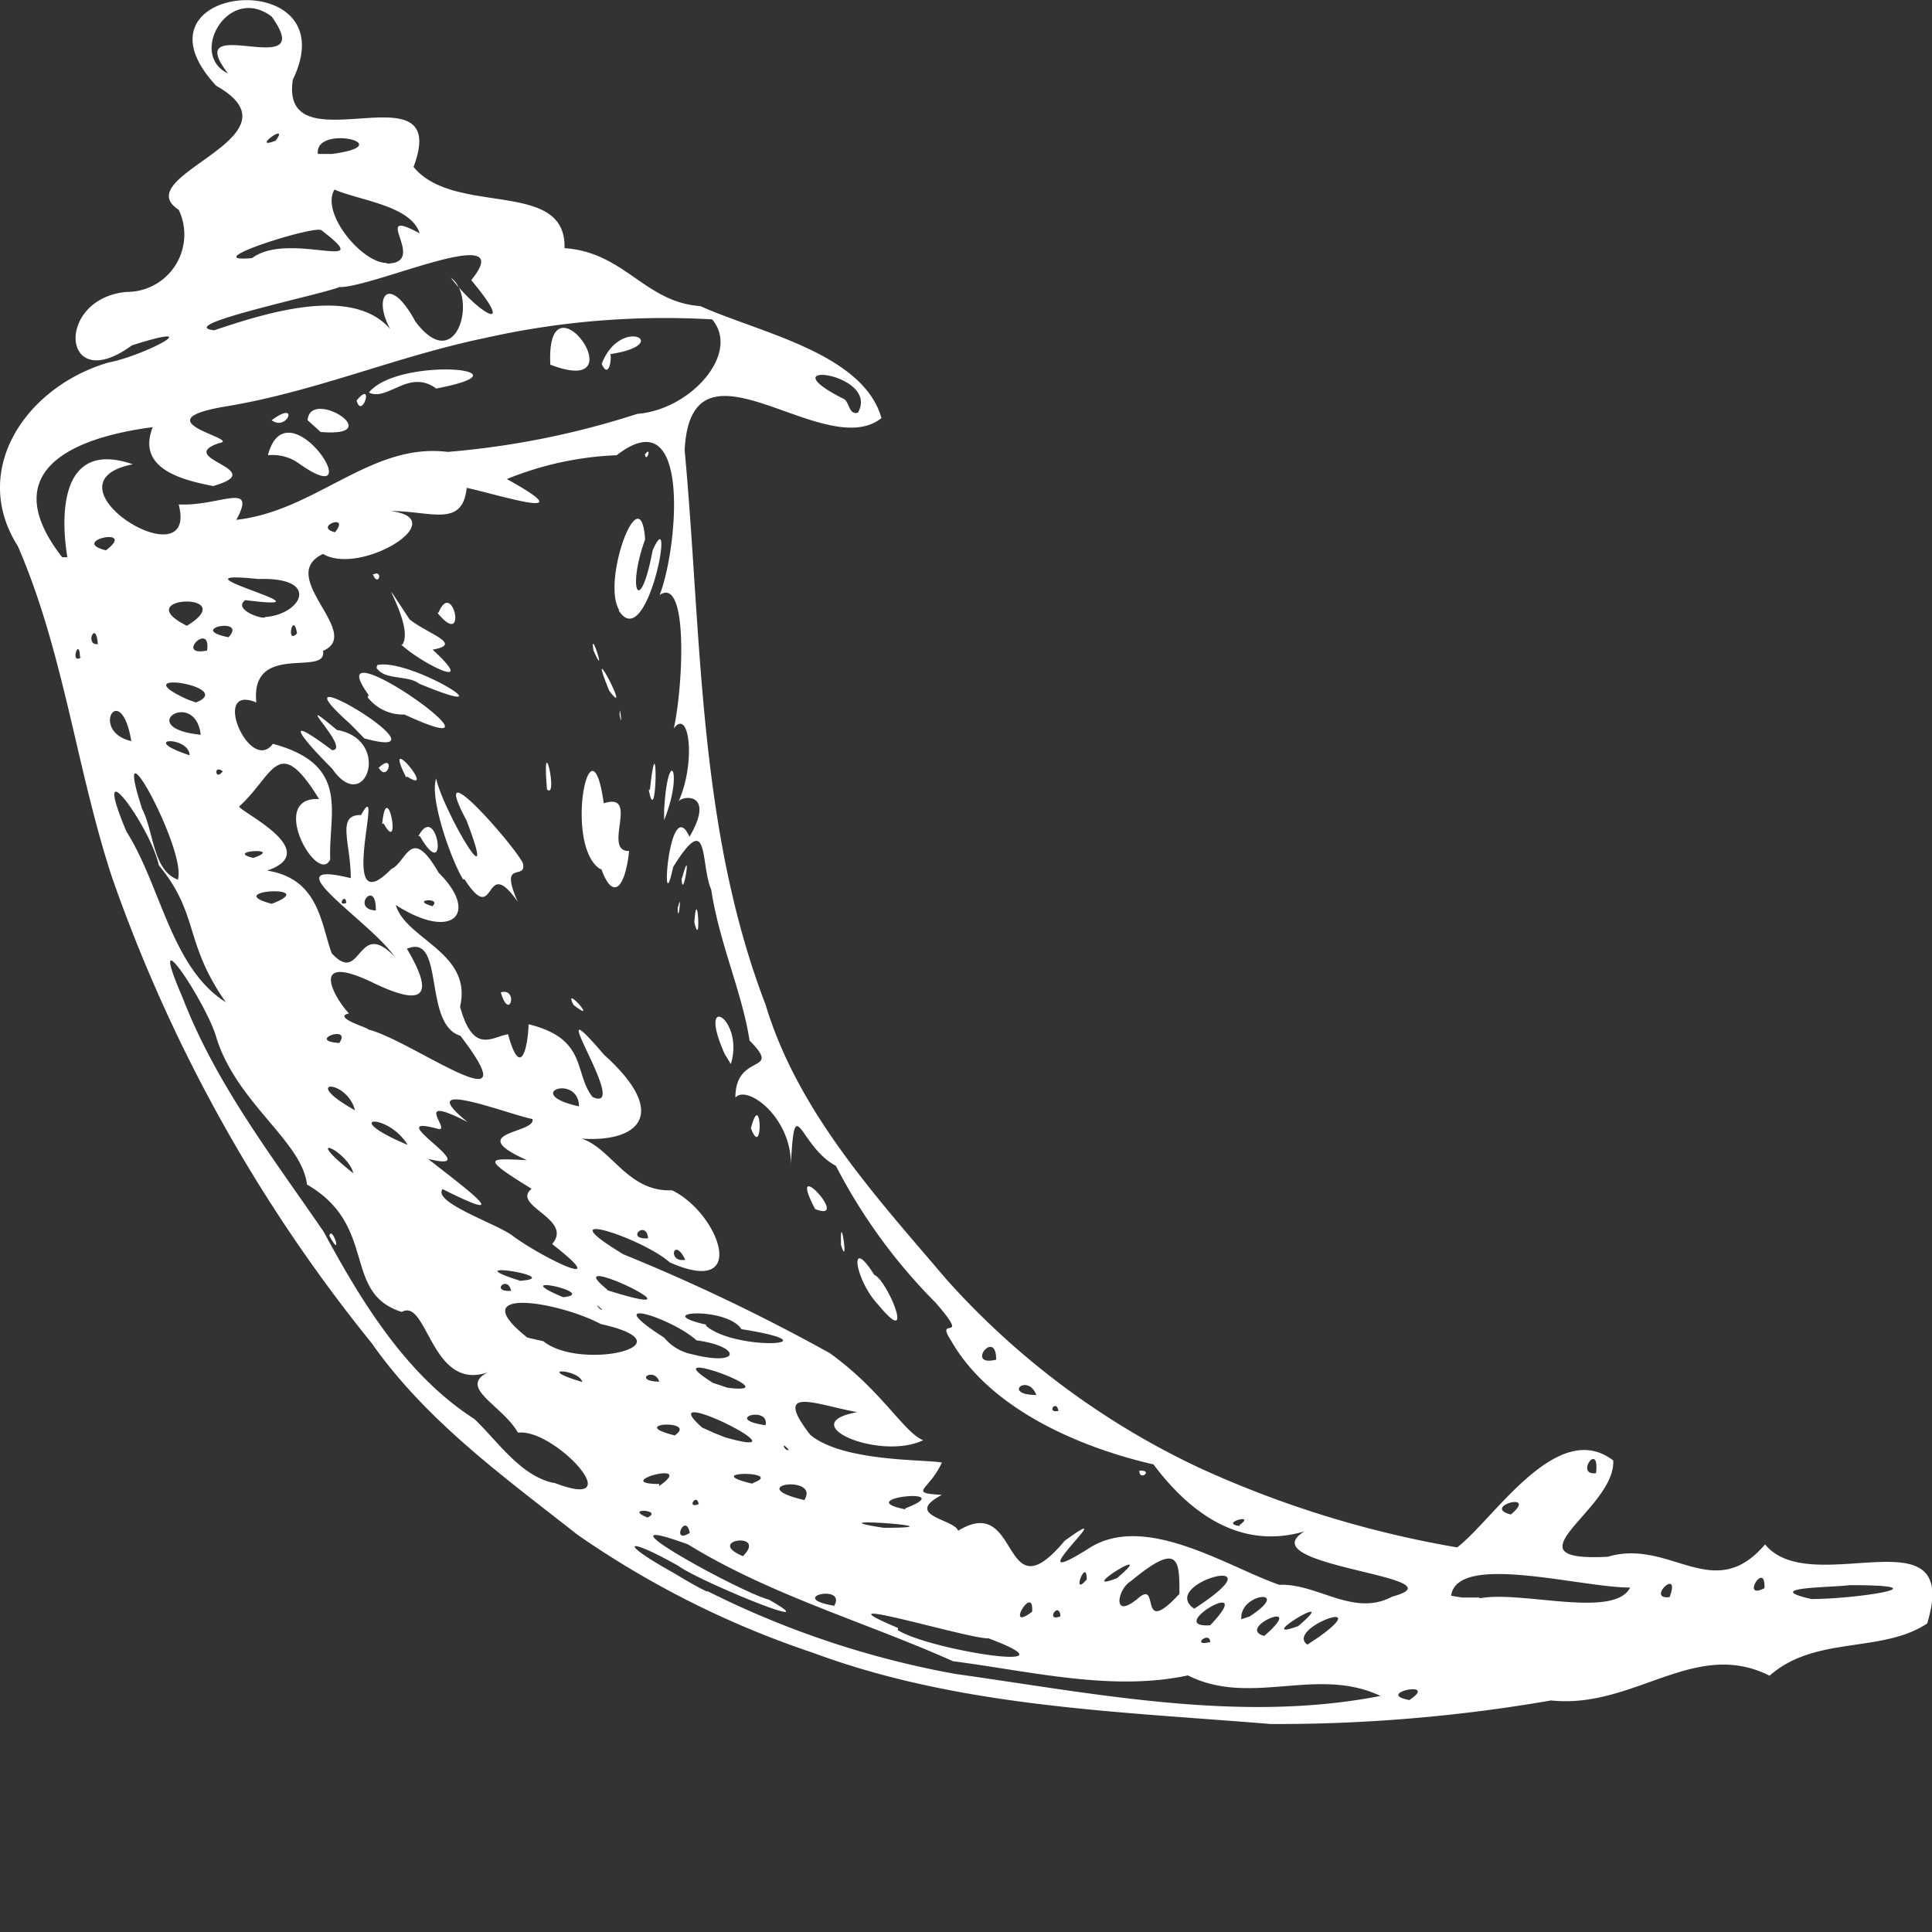 <svg
  version="1.1"
  aria-labelledby="flask-logo-title"
  role="img"
  xmlns="http://www.w3.org/2000/svg"
  viewBox="0 0 64 64">
  <rect x="0" y="0" width="64" height="64" fill="#333333" stroke="none"/>
  <title id="flask-logo-title">Flask logo</title>
  <path d="M19.13,54.29c-2.44-1.92-5-3.76-6.82-6.35A51.5,51.5,0,0,1,3.72,32.54c-1.19-3.61-1.6-7.48-3.13-11-1.6-2.52.27-5.28,3-6.08,1.23-.24,3.39-1.4.78-0.57-2.34,1.72-2.57-1.56-.17-1.77A1.9,1.9,0,0,0,5.92,10.4C4.17,9.26,10.19,8,7.16,6.29,4,2.88,11.57,2.23,9.7,6.09c-0.45,3,5.29-.55,4,2.89,1.35,1.65,5.07.38,5,2.69,2,0.14,2.65,1.79,4.5,1.92,1.92,0.87,5.39,1.55,6,3.71-1.9,1.51-6.31-3.11-6.52,1.06,0.57,6.16.43,12.5,2.68,18.37,1.07,3.55,3.65,6.35,6,9.11a26.18,26.18,0,0,0,8.34,6.22,34.38,34.38,0,0,0,8.57,2.65c1.2-.91,3.31-4.31,5.17-2.88,0.09,1.61-3.7,3.37-.18,3.19,2.07-.62,3.5,1.6,5.21-0.41C60,56.48,65,53.43,63.84,57.23c-1.51,1-3.71.39-5.22,1.73-2.49-1.25-4.48,1.11-7.24.82a53.19,53.19,0,0,1-9.29.78C37,60.14,31.78,60,26.93,58.2a30.72,30.72,0,0,1-7.8-3.91h0Zm4.31,1.87a30.26,30.26,0,0,0,8.2,2.74c4.64,0.65,9.43,1.64,14.09.73-2.11-1-4.29.37-6.38-.68-2.52.54-5.22-.14-7.78-0.47-2.91-1.3-6.05-2.19-8.78-3.87-3.41-1.24,1.76,1.6,2.68,1.83,2.13,1.21-2.34-.62-3-1.12-1.78-1-2-.79-0.18.22,0.37,0.22.73,0.44,1.12,0.63h0Zm-5.08-3.59c2.59,1,0-1.82-1.2-1.66-0.52-.91-2-1.49-1-2-1.88.65-2-2.48-2.85-2-2-.63-0.77-2.85-3.14-4.22C10,41.25,7.85,40,7.17,37.83c-0.3-1.11-2.41-4.3-1.12-1.33,1.1,2.86,3,5.31,4.67,7.75,1.26,2.33,2.74,4.76,5,6.21,0.77,0.74,1.52,1.87,2.6,2.11h0Zm-7.45-8.18C11,44,11.38,45.24,10.91,44.39Zm10.54,9.33C22,53.46,20.63,53.39,21.45,53.72Zm1.4,0.51C22.71,53.52,22.21,54.63,22.85,54.23ZM24.61,55C25.45,54.17,23.32,54.46,24.61,55Zm3,1.68C28.13,55.89,26,56.36,27.62,56.64Zm-5.78-4C23.14,51.77,20.16,52.6,21.84,52.61Zm1.32,0.66C23.12,52.82,22.69,53.47,23.16,53.27Zm6.59,4.11c1.06,0.67,6.18,1.46,3,.27C32.18,57.77,26.77,56.12,29.75,57.38ZM19.29,49.23C19.18,48.79,17.64,48.74,19.29,49.23ZM22.35,51C23.15,50.46,20.7,50.59,22.35,51Zm2.58,1.58C26.08,52.17,23.08,52.17,24.93,52.6ZM18,47.88c1.24,1,5,.12,1.9-0.57-1.41-.75-4.6-1.27-2.43.45L18,47.88h0Zm8.64,5.27C27.2,52.27,24.51,52.65,26.68,53.15Zm-2.63-2.09c3,0.86-2.55-1.92-.75-0.32l0.4,0.18,0.35,0.14h0Zm5.26,3c2.88,0-2.6-.4,0,0h0ZM16.93,46.21C16.82,45.67,16.22,46.26,16.93,46.21ZM34.19,56.84C34.26,55.87,33.25,57.56,34.19,56.84ZM21.84,49.22C21.67,48.71,20.94,49.2,21.84,49.22Zm-4.64-3.34C18.86,45.77,14.94,45.15,17.21,45.87Zm-5.49-3.55C11.51,41.53,9.91,40.9,11.71,42.32Zm14.42,9.15C25.83,51.13,26,51.55,26.13,51.48Zm9,5.51C35.08,56.46,34.62,57.18,35.11,57Zm-9.77-6.33C25.5,50,23.93,50.45,25.34,50.66Zm-6.69-4.24C19.88,46.29,16.68,45.59,18.65,46.42Zm11.31,7C31.88,52.69,28.1,53.08,30,53.45Zm-5.88-4c2.21,0.28-2.63-1.5-.48-0.16l0.48,0.16h0Zm7.67,4.72c2.06-1.23,1.38,2.88,3.5.35,2.09-1.52-1.8,1.88.77,0.27,1.86-1.24,4.61.59,6.34,1.19,1.25-.06,2.46,1.08,3.74.39,2.46-.66-4.81-1-2.91-2.16-2.25.66-3.92-.78-5-2.22-2.53-.58-5.45-1.88-6.71-4.11C30.94,47,32.2,48,31,46.61a18.33,18.33,0,0,1-3.31-4.54c-1.22-.65-1.36-2.57-1.49-0.06,0-1.58-1.47-2.64-1.84-2.2,0-1.52,1.59-.76.47-1.89-0.24-1.58-1-3.22-1.27-5-0.37-.86-0.05-2.7-1.26-0.75-0.44,2.05-.15-2.52.54-1,0.9-1.54-.32-1.36-0.37-1.15,0.59-1.3.37-3.14-.15-2.44,0.31-1.38.49-5.07-.47-4.42,0.58-1.44,1.1-6.59-1.42-4.63a10.74,10.74,0,0,0-3.64.79c2.63,1.45-.26.52-1.33,0.29-0.14,1.34-1.2.76-2.52,0.77,2.11,0.26-1,2.16-2.24,1.42-1.58.75,1.36,2.63,0,3.21,0.16,0.88-2.41-.32-2.21,1.71-1.53-.64-0.21,2.4.55,1.37,2.6,0.7,1.83,2.31,1.9,3.83-0.42.89-2.09-2.09-.37-2-1.36-2.21-1.5-.8-2.63.23-0.26.07,2.88,1.46,0.91,2.14,1.73,0.27,1.78,1.78,2.14,2.74,1,1.09.83-1.2,2.08,0.11-0.79-1.16-4.18-3.27-1.45-2.6,0-1.17-.49-2.11.34-2.09,0.83-1.5-.87,3.7,1,1.79,0.52-.23.64-1.5,1.57,0.12,1.35,1.33.49,2.29-1.42,1.07,0.34,1.15,2.55,1.57,2.13,3.37,0.44,1.59,1.05,1,1.59.91,0.42,1.54.66,0.41,0.68-.33C19.48,37.86,19,39,19.63,39.79c1.33,0.6-1.9-4.06.38-1.4,2.4,2.16.9,3.06-1.25,2.72,1.36-.11,1.8,1.84,3.5,1.77,1.55,0.74,2.6,3.57-.07,2.39C21.25,44.44,18,43.4,20.65,45a63.38,63.38,0,0,1,6.83,3.27c1.71,1.22,2.45,2.62,3.1,2.89-1.44.69-4.33-.55-2.18-0.93-1.34-.24-2.85-0.92-1.56.75,1.09,0.91,3.87.81,4.36,0.92-0.42.93-1.15,1,0,1.07-1.3.69,0.42,0.8,0.54,1.19h0ZM29.1,46.68c-0.79-.83-1-2.37-0.14-1,0.44,0.18,1.4,2.53.14,1h0Zm8.64,5.49C38.23,52.13,37.75,52.54,37.74,52.17Zm-9.88-7.51C27.82,43.41,28.14,45.62,27.85,44.66ZM27,43.5C26,41.58,28.25,44,27,43.5Zm-10.4-7.18C17.18,36.17,16.88,37.32,16.59,36.32Zm8.28,4.49C25.23,39.46,25.29,41.94,24.87,40.81ZM19,36.74C18.61,36,19.89,37.44,19,36.74Zm5,1.61c-0.94-2.11.67-1.15,0.21,0.35L24,38.35h0Zm-8.66-5.77c-0.42-.69-1.12-2.72-0.89-3.34,0.2,1,2.14,4.34,1,1.38-1.32-2.48,1.57.81,1.87,1.42,0.14,0.62-.81-0.17-0.17,1.28C16,31.68,16.46,34.23,15.39,32.58Zm-2.68-1.84C12.82,29.13,13.32,31.84,12.71,30.73Zm1.2,0.41C14.49,29.94,14.89,32.84,13.91,31.15ZM11,28.91c-1-1-1.72-1.9,0-.61,0.68,0-1.51-2.07.16-.67C13,27.95,12.1,30.51,11,28.91Zm1.52,0C13.12,28.3,12.85,29.43,12.54,28.87Zm0.94,0.3C12.6,27.53,14.54,29.86,13.48,29.17Zm-1.86-1.78c-2.9-2.58,3.64,1.35.47,0.48l-0.47-.48h0Zm8.3,4.82c-1.25-.75-0.33-5.29.1-2.19,1.22-.39-0.07,1.6.84,1.58C20.71,32.87,20.3,33.32,19.91,32.21ZM23,34C23.1,32.66,23.24,35,23,34Zm-0.53-.53C22.59,32.92,22.46,34.19,22.45,33.5Zm-10.26-7c-1.86-2.57,5.41,2.6,1.19.65A1.48,1.48,0,0,1,12.18,26.55Zm5.91,3.13c-0.18-2.16.39,0.36,0,0h0Zm4.49,2.88C22.93,31.33,22.61,33.37,22.58,32.56Zm-10.11-7c1.11-.24,4.58,1.94,1.39.62C13.5,25.8,12.75,26,12.47,25.57ZM22,30.3c0.12-2.21.66-1.32,0,.32V30.3h0Zm-8.67-5.5c0.45-.66-1.2-3,0.24-0.83,0.62,0.49,1.79.82,0.76,1C15.92,26.43,13.89,25.38,13.29,24.8Zm8.2,4.81C21.8,27.09,21.77,31.08,21.49,29.61Zm-9.14-7.14C12.7,22.33,12.53,22.93,12.35,22.47Zm2.14,1.27C15,22.59,15.51,25,14.49,23.75Zm6,3.36C20.52,26.66,20.64,27.75,20.52,27.1Zm-0.35-.77C19.34,24.26,21,27.42,20.18,26.33ZM19.66,25c-0.14-.85.48,1.07,0,0h0Zm0.84-1.36c-0.57-1,.73-4.46.87-2.32-0.61,1.67-.17,2.6.25,0.36,0.78-1.76-.17,3.47-1.12,2h0Zm0.86-5.13C21.61,18.17,21.41,18.85,21.36,18.48Zm-1.44,28.3C19.58,46.49,20,47,19.92,46.78Zm3,1.5c1.65,0.42,1.64-.26.15-0.46-0.8-.74-3.32-1.53-1.07-0.09a1.6,1.6,0,0,0,.92.55h0ZM17,44.4c0.91,0.68,3.42,1.92,1.29.26,0.72-.83-1.37-1.27-0.68-1.83-1.76-1.08-1.39-1-.16-0.95-2.12-.95.31-0.87,0.19-1.36-0.82-.16-4.05-1.44-2.15.1-1.94-1-.46.37-1,0.22-2-.54,1.76,1.51-0.31,1,1.14,0.9,3.06,2.3.48,1C14.32,43.29,16.5,44,17,44.4h0Zm3.09,1.78C23.89,47.39,18.29,44.7,20.13,46.18ZM36,55.77C36,55,35.46,56.41,36,55.77Zm1.63,0.69c0.87-.84,0,1.34,1.44-0.21,0-1.11,0-1.76-1.61-.42-0.43.24-.63,1.26,0.17,0.62h0ZM11.76,40.23C11.49,39.18,9.89,39.19,11.76,40.23Zm1.74,1.14C12.85,40.3,11.19,40.4,13.49,41.37Zm9.89,6c1,0.86,4.44.63,1.17,0.11C24.07,46.72,21.49,46.9,23.39,47.33ZM37,55.73C38.47,54.48,35.54,56.29,37,55.73Zm3.09,2.12C40.08,57.45,39.43,58,40.07,57.85Zm0-.56c1.65-1.74-1.59.1,0,0h0ZM7.48,36.65c-1.4-2-.87-2.9-2.22-4.54C5,30.86,2.93,28,4.19,31,5.33,32.79,5.67,35.51,7.48,36.65ZM39.56,56.74C42.59,54.78,38.32,55.89,39.56,56.74Zm2.31,0.91C43.39,56.34,40.91,57.37,41.87,57.64ZM11.24,38C11.67,37.37,10.12,37.93,11.24,38ZM41.39,57c1.47-.95-0.34-0.8-0.27.09L41.39,57h0ZM21.47,44.47C21.41,43.83,20.69,44.52,21.47,44.47Zm1.23,0.71C22.31,44.38,22.1,45.3,22.7,45.18Zm21,12.49c1.88-1.36-1.14-.26-0.39.26l0.39-.26h0ZM43,57.32C44.56,56,41.41,57.89,43,57.32Zm3.68,2.45C47.73,59.08,45.46,59.55,46.71,59.77ZM12.18,37.55c1.38,0.31,5.51,3.4,3.07.21-1.25-.37-0.5-3.42-1.77-2.88,0.85,1.43.7,2-1.09,1.14-2.26-1.1-1.27.55-.83,1-0.6.14,0.79,0.52,0.62,0.53h0Zm-6.28-5c0.25-1-2.27-5.62-1.19-2.3C5.1,31,5.06,32.3,5.9,32.59ZM17.43,39.7C16.72,39.1,17.4,39.61,17.43,39.7Zm1.75,0.41C19.18,39,17.25,39.67,19.18,40.1Zm15.15,9.55c-0.29-.74-1.14,0,0,0h0Zm0.73,0.53C35,49.78,34.64,50.27,35.06,50.19Zm6,3.78C41.65,53.55,40.35,53.92,41.07,54ZM9,33.39C10.69,32.75,7.27,32.93,9,33.39Zm24,15.1C33,47.42,31.95,48.75,33,48.49ZM8.39,31.87C9.45,31.51,7.4,31.63,8.39,31.87Zm3.08,1.49C11.45,33,11.14,33.49,11.47,33.36ZM49,56.4c1.36-.28,4.47.69,5-0.36-1.66,0-5.73-1.17-5.93.27l0.36,0.06,0.59,0h0ZM12.45,33.61C12.47,32.52,11.6,33.57,12.45,33.61ZM4.35,28C4,25.92,2.95,27.68,4.35,28Zm1.93,0.49C6.3,27.81,4.51,27.88,6.28,28.47ZM7.38,29C7.06,28.76,7.13,29.34,7.38,29Zm6.95,4.46C14.65,33.17,13.55,33.25,14.33,33.47ZM6.65,27.79C6.46,26.23,4.41,27.56,6.65,27.79Zm-4-2.57C2.63,24.5,2.3,25.5,2.69,25.22Zm0.59-.44C3.18,23.93,2.77,24.89,3.28,24.78Zm3.25,1.94c1.38-.54-2.51-1.12-0.28-0.1Zm43.56,26.9C51,52.82,49,53.38,50.09,53.63Zm5.26,2.73C55.7,55.31,54.46,56.49,55.35,56.35ZM6.86,25C7,24,5.77,25.22,6.86,25Zm-4.63-3.1C2,20.49,2,18,4.4,18.83c-3.18.63,2.2,3.95,1.52,1.33,1.34,0.07,2.61-.79,1.91.51,2.63-.29,4.46-2.57,7-2.25a27.71,27.71,0,0,0,6.28-1.26c1.75-.13,3.44-2,2.48-3.13a27.18,27.18,0,0,0-7.54.62c-2.93.61-5.59,1.77-8.55,2.26S8.08,18,7.25,18.13C5.75,18.65,9,19,7.06,19.55c-1.23-.23-2.51-0.66-2-1.95-2.76.36-5.19,1.5-3,4.31H2.23Zm6.65-3.39c0.65-2.38,3.47,2,1.06.32A1.5,1.5,0,0,0,8.88,18.53ZM9,17.37C9.94,16.67,9.51,17.76,9,17.37Zm1.19,0c0.08-1.1,2.71.58,0.43,0.39l-0.43-.39h0Zm1.62-.65C12.41,16,12,17.35,11.82,16.74Zm0.42-.28c1-1.19,5.59-.76,2.22-0.12C13.55,15.66,12.86,16.74,12.23,16.46Zm6-.93C18.08,12.3,21.22,16.68,18.23,15.53Zm1.7,0c0.62-1.63,2.42-.65.29-0.33C20.27,15.37,20.16,16,19.94,15.52ZM6.19,24.18c1.86-1.14-2-1,0,0h0Zm1.38,0.38C8.22,23.87,6.15,24.28,7.57,24.56ZM3.51,21.68C4.58,20.87,2.25,21.37,3.51,21.68ZM58.45,56.06C58.49,55.11,57.64,56.48,58.45,56.06Zm-5.58-3.81C53,51.15,52.15,52.34,52.87,52.25ZM60,56.42c1.49,0,4.5-.46,1.27-0.46-0.51.08-3,.06-1.27,0.46h0ZM8.78,23.89c1.2-.08,1.88-1.33-0.23-1.26-3.28-.34,2.89,1.12-0.42.7C7.68,23.64,8.75,24,8.78,23.89Zm1.06,0.54C9.71,23.66,9.46,24.84,9.84,24.43Zm1.26-3.35C11.62,20.43,10.37,20.9,11.09,21.08Zm-4-6.69c2.15-.73,5.08-1.55,6.1.36-1-1.24-.42-2.46.56-0.65,1.38,1.84,2.07-.84,1.17-1.45,1,1.27,2.18,1.87.68,0.08,1.63-2-3.26.26-4.37,0.23C10.69,13.2,5.71,14.23,7.09,14.39ZM8.35,12c1.22-.92,4.23.55,2.3-0.92C10.46,10.89,6.42,12.17,8.35,12Zm4.46,0.18c1.43,0-.62-1.93,1.09-1-0.28-.92-2-1.09-2.82-1.45C10.61,10.51,12,12.17,12.81,12.16ZM9.13,8.11C9.63,7.44,8.26,8.45,9.13,8.11ZM11,8.55c2.31-.31-0.59-1-0.47,0l0.47,0h0ZM7.55,5.88C5.92,3.76,10.61,6.24,9,4,7.57,2.91,6.23,5.26,7.55,5.88ZM28.42,17.12c0.75-1.32-3.08-1.78-.5-0.47C28.15,16.73,28.1,17.21,28.42,17.12Z" transform="translate(0 -3.45)" fill="#ffffff"/>
</svg>
